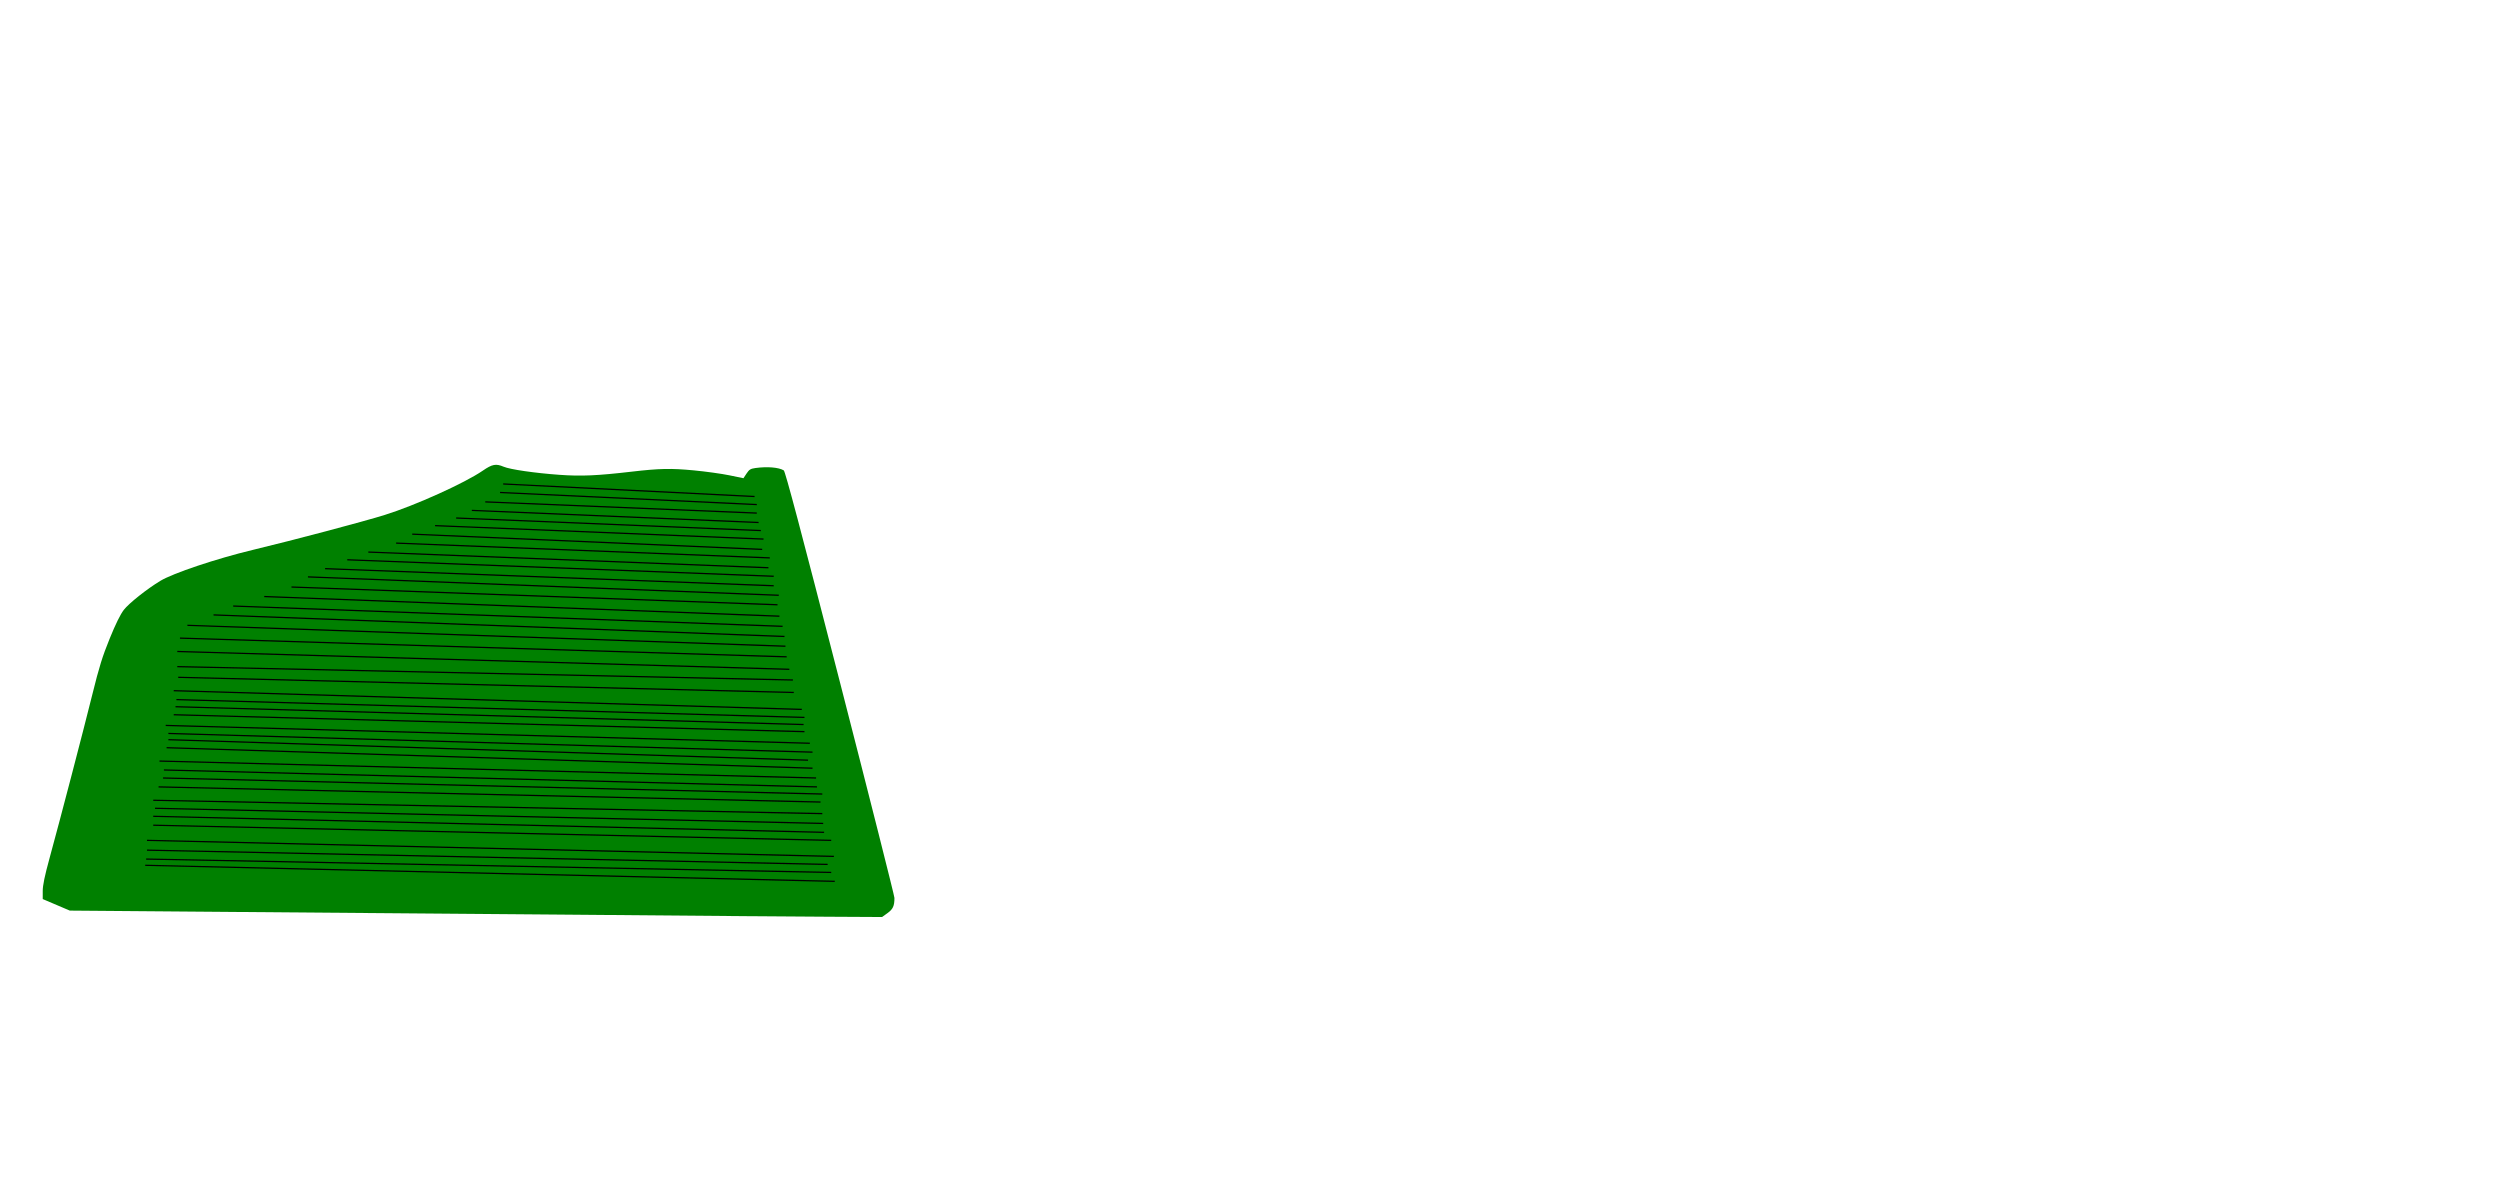 <?xml version="1.0" encoding="UTF-8" standalone="no"?>
<!-- Created with Inkscape (http://www.inkscape.org/) -->

<svg id="svg2" xmlns:rdf="http://www.w3.org/1999/02/22-rdf-syntax-ns#" xmlns="http://www.w3.org/2000/svg" height="250mm" width="525mm" version="1.1" xmlns:cc="http://creativecommons.org/ns#" xmlns:dc="http://purl.org/dc/elements/1.1/">
 <path
       style="fill:#008000;fill-opacity:1"
       d="m 593.915,727.171 c -11.275,-0.121 -79.675,-0.697 -152,-1.28 -72.325,-0.583 -188.875,-1.528 -259,-2.101 l -127.5,-1.041 -10.75,-4.578 -10.75,-4.578 0,-6.353 c 0,-4.588 1.504,-11.843 5.417,-26.123 8.557,-31.23 26.858,-101.263 34.043,-130.27 5.331,-21.523 7.9,-29.784 13.679,-43.988 4.752,-11.679 8.485,-19.261 11.238,-22.825 4.003,-5.182 18.281,-16.527 28.898,-22.961 10.106,-6.125 44.431,-17.631 73.31,-24.576 33.035,-7.944 87.387,-22.346 104.915,-27.801 24.072,-7.491 63.548,-25.326 77.813,-35.155 7.451,-5.134 10.399,-5.692 16.469,-3.117 5.195,2.204 24.678,5.037 44.351,6.449 17.282,1.241 29.902,0.687 57.367,-2.515 21.907,-2.554 31.13,-2.746 49.208,-1.025 9.464,0.901 22.212,2.672 28.329,3.935 l 11.122,2.296 2.468,-3.729 c 2.084,-3.149 3.182,-3.827 7.06,-4.359 9.439,-1.294 18.475,-0.542 22.469,1.871 1.203,0.727 13.43,46.824 44.75,168.727 23.702,92.25 43.094,169.031 43.094,170.625 0,6.387 -1.163,8.926 -5.52,12.055 l -4.307,3.093 -42.837,-0.228 c -23.56,-0.125 -52.062,-0.327 -63.337,-0.448 z"
       id="body" />

<path
     style="stroke:#000000;"
     d="m 399.381,384.12 199.512,9.958 z"
     id="c1" />

<path
       style="stroke:#000000;"
       d="m 600.671,400.479 -203.78,-9.602 z"
       id="b1" />

<path
       style="stroke:#000000;"
       d="M 600.671,407.236 385.155,398.345 Z"
       id="a1"
       />

<path
       style="stroke:#000000;"
       d="M 602.094,414.705 374.486,405.103 Z"
       id="g#1"
        />
  
<path
       style="stroke:#000000;"
       d="m 603.872,421.106 -241.833,-9.958 z"
       id="g1"
        />

 <path
       style="stroke:#000000;"
       d="M 606.006,427.863 345.324,417.194 Z"
       id="f#1"
         />

    <path
       style="stroke:#000000;"
       d="M 604.939,436.043 327.186,423.951 Z"
       id="f1"
       />

    <path
       style="stroke:#000000;"
       d="M 610.985,442.8 314.383,431.064 Z"
       id="e1"
        />

    <path
      style="stroke:#000000;"
       d="M 609.918,450.624 292.334,438.177 Z"
       id="d1"
        />

    <path
      style="stroke:#000000;"
       d="M 614.098,457.376 275.615,444.299 Z"
       id="c#1"
        />

    <path
      style="stroke:#000000;"
       d="M 614.098,464.92 258.012,451.341 Z"
       id="c2"
        />

    <path
      style="stroke:#000000;"
       d="M 618.122,472.464 244.432,457.879 Z"
       id="b2"
        />

    <path
      style="stroke:#000000;"
       d="M 617.116,480.009 231.356,465.926 Z"
       id="a2"
        />

    <path
      style="stroke:#000000;"
       d="M 618.625,489.062 209.729,473.47 Z"
       id="g#2"
        />

    <path
      style="stroke:#000000;"
       d="M 621.139,497.109 185.084,481.014 Z"
       id="g2"
        />

    <path
      style="stroke:#000000;"
       d="M 622.648,505.156 169.493,488.056 Z"
       id="f#2"
        />

    <path
      style="stroke:#000000;"
       d="m 623.417,512.897 -474.688,-16.583 z"
       id="f2"
        />

    <path
      style="stroke:#000000;"
       d="M 624.375,521.325 142.836,506.476 Z"
       id="e2"
        />

    <path
      style="stroke:#000000;"
       d="M 626.497,531.225 140.714,517.082 Z"
       id="d2"
        />

    <path
      style="stroke:#000000;"
       d="M 629.325,539.71 140.714,529.103 Z"
       id="c#2"
        />

    <path
      style="stroke:#000000;"
       d="M 630.032,549.609 141.421,537.588 Z"
       id="c3"
        />

    <path
      style="stroke:#000000;"
       d="M 636.396,563.044 137.886,548.195 Z"
       id="c4"
        />

    <path
      style="stroke:#000000;"
       d="M 638.517,569.408 140.007,555.266 Z"
       id="g3"
        />

    <path
      style="stroke:#000000;"
       d="M 637.81,575.065 139.3,560.923 Z"
       id="c5"
        />

    <path
      style="stroke:#000000;"
       d="M 638.517,580.722 137.886,567.287 Z"
       id="e3"
        />

    <path
      style="stroke:#000000;"
       d="M 642.76,589.914 131.522,575.772 Z"
       id="g4"
        />

    <path
      style="stroke:#000000;"
       d="M 644.881,596.985 133.643,582.136 Z"
       id="g5"
        />

    <path
      style="stroke:#000000;"
       d="M 641.346,603.349 133.643,587.086 Z"
       id="b3"
        />

    <path
      style="stroke:#000000;"
       d="M 644.881,609.713 132.229,593.45 Z"
       id="d3"
        />

    <path
      style="stroke:#000000;"
       d="m 126.572,604.057 521.138,13.435 z"
       id="f3"
        />

    <path
      style="stroke:#000000;"
       d="M 130.108,611.128 648.417,624.563 Z"
       id="a3"
        />

    <path
      style="stroke:#000000;"
       d="m 129.401,617.492 523.259,12.728 z"
       id="c6"
        />

    <path
      style="stroke:#000000;"
       d="m 125.865,624.563 525.38,12.021 z"
       id="f4"
        />

    <path
      style="stroke:#000000;"
       d="m 121.622,635.169 531.037,10.607 z"
       id="d4"
        />

    <path
      style="stroke:#000000;"
       d="m 123.037,641.533 530.33,12.021 z"
       id="f#3"
        />

    <path
      style="stroke:#000000;"
       d="m 121.622,647.897 532.451,12.728 z"
       id="a4"
        />

    <path
      style="stroke:#000000;"
       d="m 121.622,654.968 538.108,12.021 z"
       id="d5"
        />

    <path
      style="stroke:#000000;"
       d="m 116.673,666.989 545.179,12.728 z"
       id="a5"
        />

    <path
      style="stroke:#000000;"
       d="M 116.673,674.767 656.902,686.081 Z"
       id="c#3"
        />

    <path
      style="stroke:#000000;"
       d="m 115.966,681.838 543.765,10.607 z"
       id="a6"
        />

    <path
      style="stroke:#000000;"
       d="m 115.258,686.788 547.301,12.728 z"
       id="e4"
        />
 
</svg>
